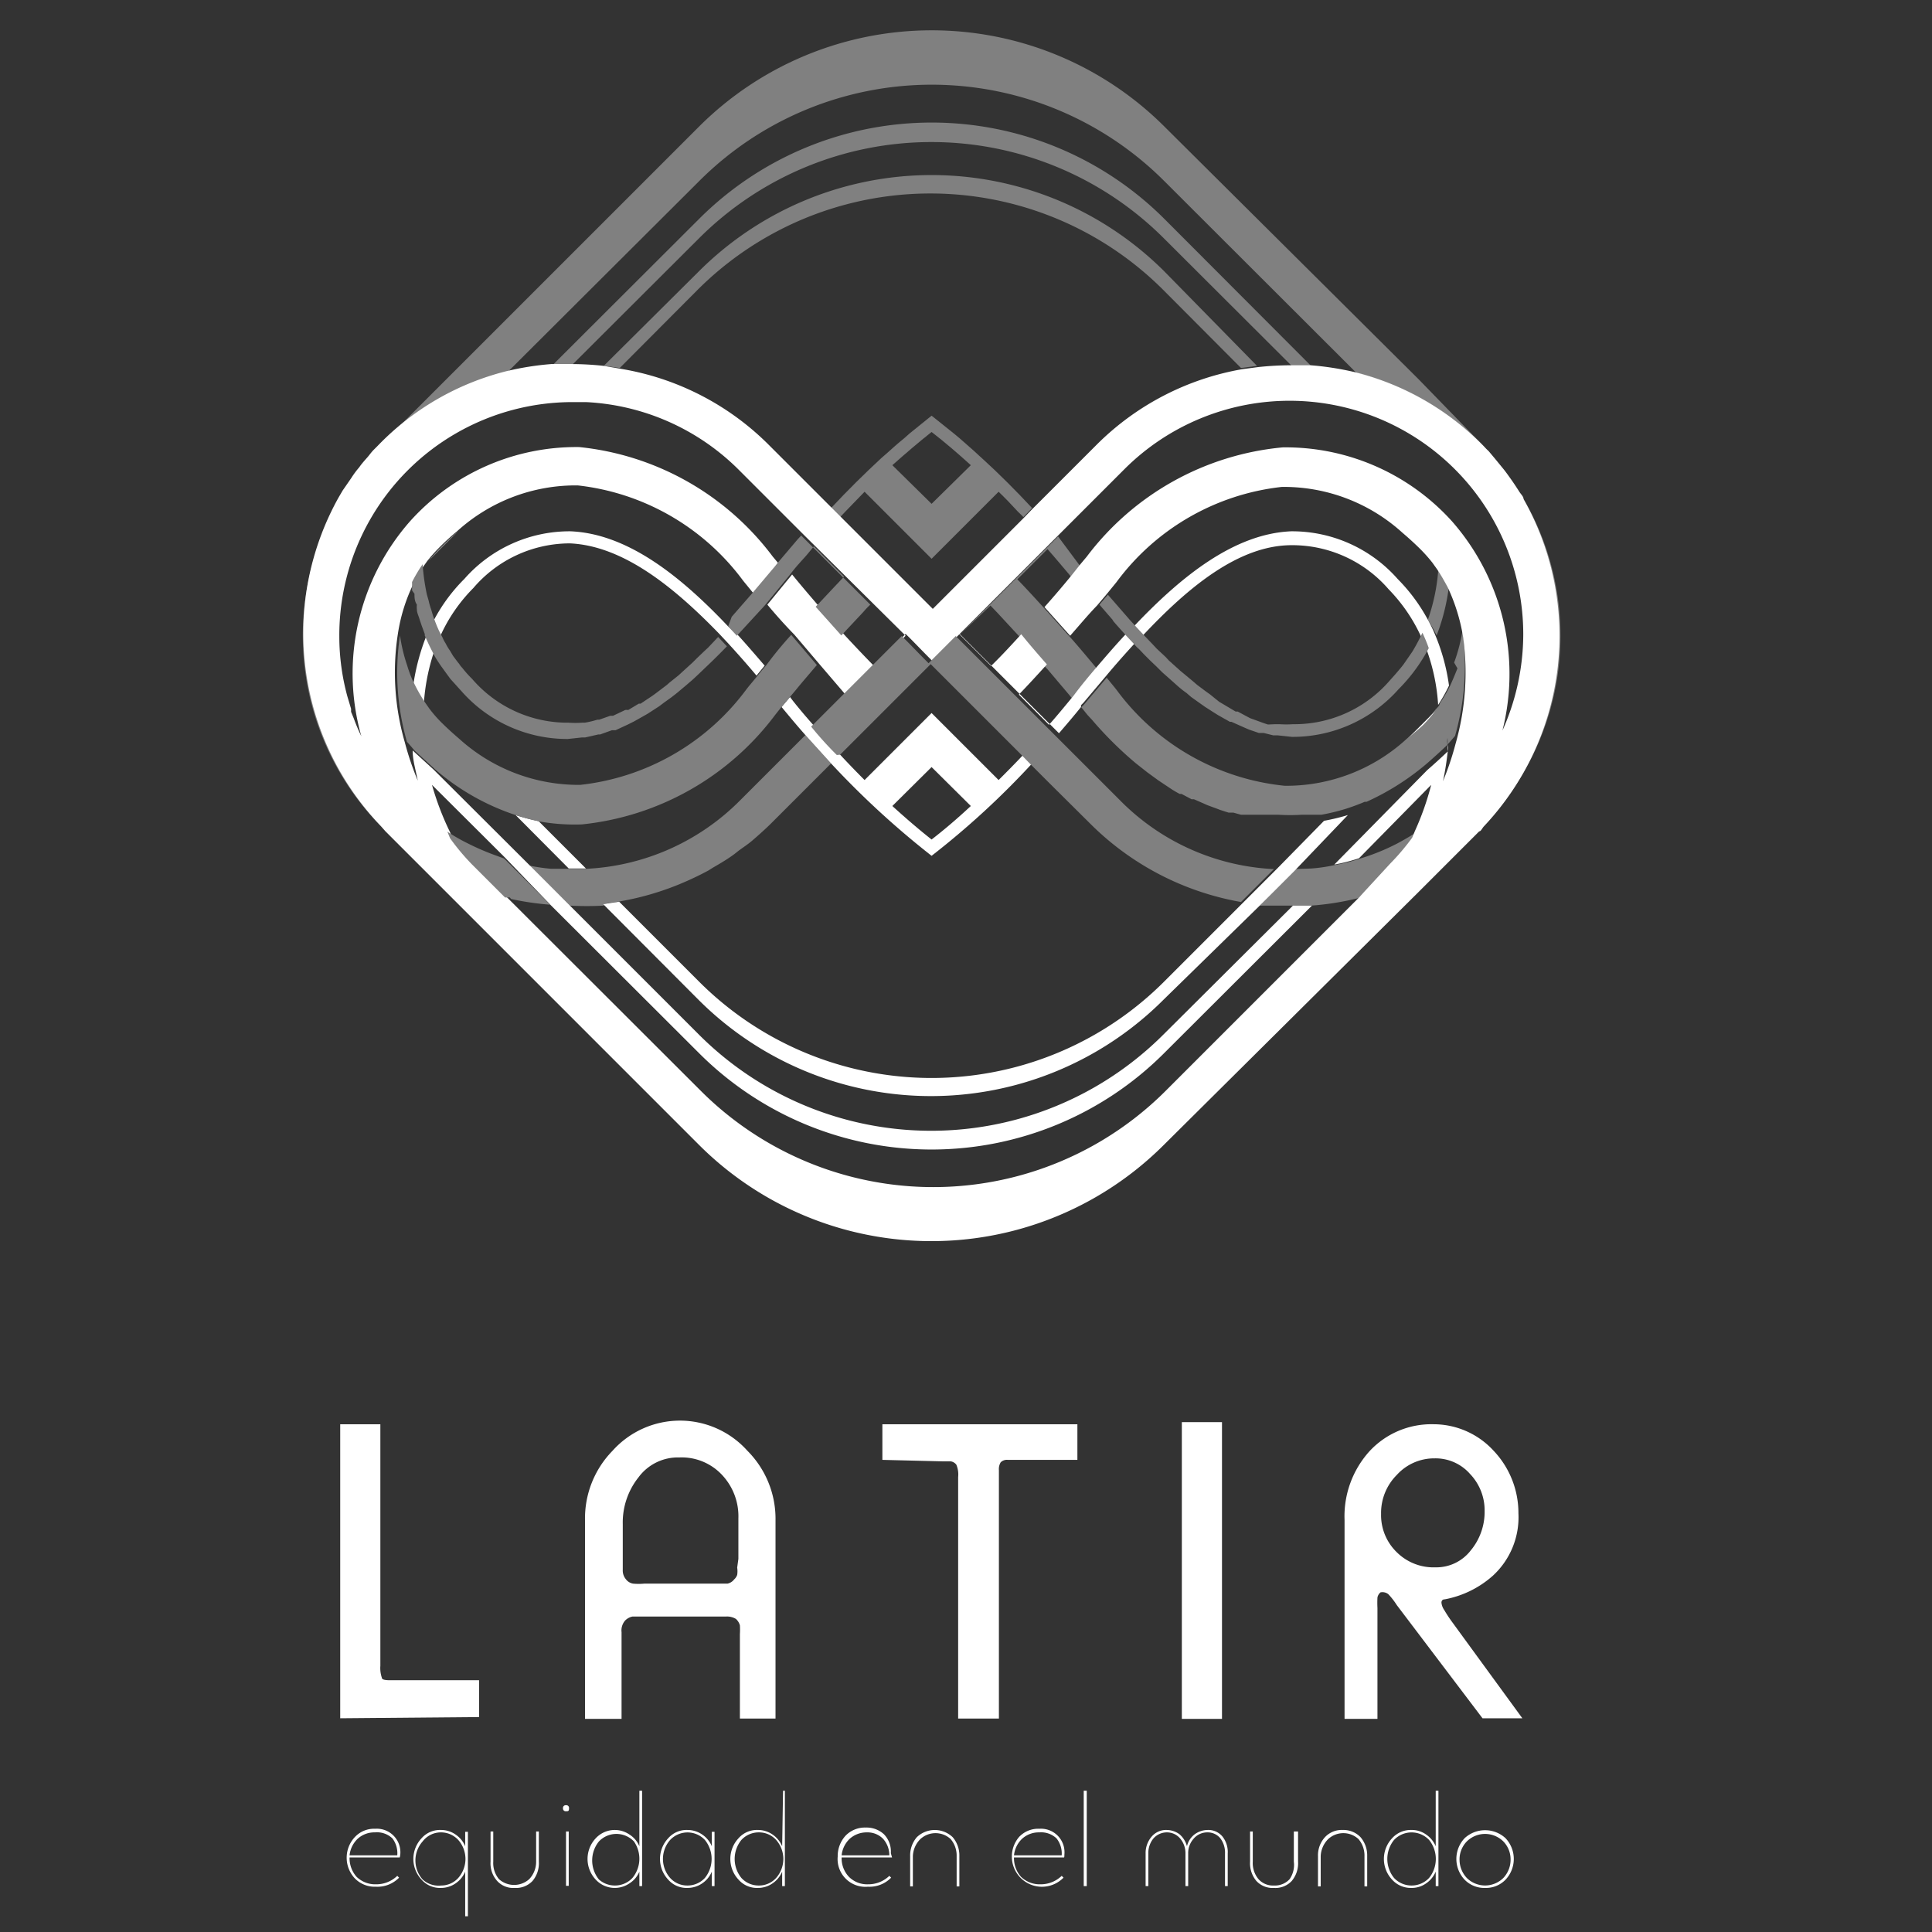 <svg id="Capa_1" data-name="Capa 1" xmlns="http://www.w3.org/2000/svg" viewBox="0 0 64 64"><rect x="0" y="0" width="64" height="64" fill="#333333" stroke="none"/><defs><style>.cls-1{fill:#fff;}.cls-2{fill:none;}.cls-3{fill:gray;}</style></defs><title>64x64 px blanco</title><path class="cls-1" d="M11.27,56.92V47.18H12.6v8a1,1,0,0,0,.05.4c0,.06.11.08.27.08h2.95v1.22Z"/><path class="cls-1" d="M20.59,54.28v2.66H19.38V50.38a3.2,3.2,0,0,1,.91-2.32,3,3,0,0,1,2.23-1,3,3,0,0,1,2.24,1,3.19,3.19,0,0,1,.93,2.3v6.57H24.51v-2.8a2.33,2.33,0,0,0,0-.29.46.46,0,0,0-.13-.21.57.57,0,0,0-.33-.08H21.21l-.26,0a.48.48,0,0,0-.24.13.5.5,0,0,0-.12.39Zm3.87-2.64V50.3a2,2,0,0,0-.54-1.44,1.83,1.83,0,0,0-1.42-.58,1.62,1.62,0,0,0-1.35.66,2.4,2.4,0,0,0-.52,1.55V52a.45.45,0,0,0,.1.31.38.38,0,0,0,.24.15,2,2,0,0,0,.37,0H24.1a.38.38,0,0,0,.22-.14.36.36,0,0,0,.1-.15.75.75,0,0,0,0-.24Z"/><path class="cls-1" d="M29.23,48.36V47.18h6.46v1.18H33.38a.29.29,0,0,0-.23.08.43.43,0,0,0-.06.26v8.23H31.74v-8a.83.83,0,0,0-.06-.41.29.29,0,0,0-.18-.11l-.24,0Z"/><path class="cls-1" d="M39.15,56.94V47.11h1.33v9.83Z"/><path class="cls-1" d="M45.63,53.53v3.41H44.54V50.35a3.21,3.21,0,0,1,.83-2.28,2.79,2.79,0,0,1,2.11-.89,2.7,2.7,0,0,1,2,.88,3,3,0,0,1,.82,2.07,2.63,2.63,0,0,1-.85,2.07,3.31,3.31,0,0,1-1.59.78c-.08,0-.11.05-.11.11a.51.51,0,0,0,.09.24,4.62,4.62,0,0,0,.27.41l2.32,3.18-1.32,0-2.84-3.75a2.33,2.33,0,0,0-.28-.36.31.31,0,0,0-.26-.06s-.08.06-.1.17a3.49,3.49,0,0,0,0,.35Zm1.9-5.22a1.67,1.67,0,0,0-1.26.55,1.78,1.78,0,0,0-.52,1.29,1.71,1.71,0,0,0,.51,1.26,1.73,1.73,0,0,0,1.29.51,1.44,1.44,0,0,0,1.17-.56,2,2,0,0,0,.46-1.31,1.74,1.74,0,0,0-.48-1.22A1.52,1.52,0,0,0,47.53,48.31Z"/><path class="cls-1" d="M13.24,61.53H11.58v0a.93.93,0,0,0,.23.64.89.89,0,0,0,.65.25,1,1,0,0,0,.7-.28l.06.06a1,1,0,0,1-.77.3.92.92,0,0,1-.69-.27,1,1,0,0,1,0-1.38.87.87,0,0,1,.67-.27.78.78,0,0,1,.83.85S13.25,61.52,13.24,61.53Zm-.82-.83a.82.82,0,0,0-.57.21.88.88,0,0,0-.27.55h1.58A.81.81,0,0,0,13,60.9.74.74,0,0,0,12.42,60.7Z"/><path class="cls-1" d="M15.41,60.68h.09v2.8h-.09V62a.88.88,0,0,1-.32.39.84.84,0,0,1-.49.15.81.81,0,0,1-.64-.28,1,1,0,0,1,0-1.36.81.81,0,0,1,.64-.28.84.84,0,0,1,.49.15.88.88,0,0,1,.32.39Zm-.8,1.78a.76.76,0,0,0,.57-.25.95.95,0,0,0,0-1.26.78.78,0,0,0-.58-.25A.76.76,0,0,0,14,61a.95.95,0,0,0,0,1.26A.78.78,0,0,0,14.61,62.46Z"/><path class="cls-1" d="M17.76,61.67v-1h.09v1a.91.91,0,0,1-.21.64.75.75,0,0,1-.59.23.72.72,0,0,1-.58-.23.87.87,0,0,1-.22-.64v-1h.09v1a.83.83,0,0,0,.19.58.75.75,0,0,0,1,0A.83.83,0,0,0,17.76,61.67Z"/><path class="cls-1" d="M18.75,60a.09.09,0,0,1-.1-.1.09.09,0,0,1,.1-.1.09.09,0,0,1,.1.1C18.85,60,18.82,60,18.75,60Zm0,2.47v-1.8h.09v1.8Z"/><path class="cls-1" d="M21.18,59.32h.09v3.16h-.09V62a.84.84,0,0,1-.33.39.86.86,0,0,1-1.12-.13,1,1,0,0,1,0-1.36.86.86,0,0,1,1.12-.13.84.84,0,0,1,.33.39Zm-.81,3.14a.79.79,0,0,0,.58-.25A1,1,0,0,0,21,61a.8.8,0,0,0-1.16,0,1,1,0,0,0,0,1.26A.79.79,0,0,0,20.37,62.46Z"/><path class="cls-1" d="M23.58,60.68h.09v1.8h-.09V62a.88.88,0,0,1-.32.39.86.86,0,0,1-.49.15.81.81,0,0,1-.64-.28,1,1,0,0,1,0-1.36.81.81,0,0,1,.64-.28.86.86,0,0,1,.49.15.88.88,0,0,1,.32.39Zm-.81,1.78a.78.78,0,0,0,.58-.25,1,1,0,0,0,0-1.26.79.79,0,0,0-1.15,0,.95.95,0,0,0,0,1.26A.76.76,0,0,0,22.77,62.46Z"/><path class="cls-1" d="M25.94,59.32H26v3.16h-.09V62a.88.88,0,0,1-.32.39.84.84,0,0,1-.49.15.81.81,0,0,1-.64-.28,1,1,0,0,1,0-1.36.81.81,0,0,1,.64-.28.84.84,0,0,1,.49.15.88.88,0,0,1,.32.39Zm-.81,3.14a.76.76,0,0,0,.58-.25.95.95,0,0,0,0-1.26.76.76,0,0,0-.57-.25.78.78,0,0,0-.58.25,1,1,0,0,0,0,1.26A.77.77,0,0,0,25.13,62.46Z"/><path class="cls-1" d="M29.55,61.53H27.88v0a.89.89,0,0,0,.24.64.85.85,0,0,0,.64.25,1,1,0,0,0,.7-.28l.06.06a1,1,0,0,1-.77.3.92.92,0,0,1-1-1,1,1,0,0,1,.26-.69.89.89,0,0,1,.67-.27.85.85,0,0,1,.6.22.82.82,0,0,1,.23.63Zm-.83-.83a.84.84,0,0,0-.57.21.88.88,0,0,0-.27.55h1.58a.81.81,0,0,0-.21-.55A.72.72,0,0,0,28.72,60.7Z"/><path class="cls-1" d="M30.24,61.49v1h-.09v-1a.93.93,0,0,1,.22-.63.86.86,0,0,1,1.19,0,.93.93,0,0,1,.22.63v1h-.09v-1a.84.84,0,0,0-.2-.57.74.74,0,0,0-1,0A.84.84,0,0,0,30.24,61.49Z"/><path class="cls-1" d="M35.25,61.53H33.59v0a.93.93,0,0,0,.23.64.89.89,0,0,0,.65.25,1,1,0,0,0,.7-.28l.06.06a1,1,0,0,1-.77.3,1,1,0,0,1-.7-1.65.87.87,0,0,1,.67-.27.78.78,0,0,1,.83.85S35.26,61.52,35.25,61.53Zm-.82-.83a.82.82,0,0,0-.57.21.88.88,0,0,0-.27.55h1.58A.81.81,0,0,0,35,60.9.74.74,0,0,0,34.43,60.7Z"/><path class="cls-1" d="M35.9,62.48V59.32H36v3.16Z"/><path class="cls-1" d="M40,60.62a.61.61,0,0,1,.49.21.83.83,0,0,1,.18.57v1.08h-.09V61.4a.78.78,0,0,0-.16-.51A.54.54,0,0,0,40,60.7a.59.59,0,0,0-.46.21.71.71,0,0,0-.18.49v1.08h-.09V61.4a.75.75,0,0,0-.17-.49.57.57,0,0,0-.45-.21.59.59,0,0,0-.44.2.76.76,0,0,0-.17.5v1.08h-.09V61.4a.83.83,0,0,1,.2-.56.63.63,0,0,1,.5-.22.73.73,0,0,1,.42.14.79.79,0,0,1,.25.4.69.69,0,0,1,.26-.4A.74.74,0,0,1,40,60.62Z"/><path class="cls-1" d="M42.86,61.67v-1H43v1a.91.91,0,0,1-.21.64.74.74,0,0,1-.59.23.73.73,0,0,1-.58-.23.91.91,0,0,1-.21-.64v-1h.09v1a.83.83,0,0,0,.19.58.64.64,0,0,0,.51.21.66.66,0,0,0,.52-.21A.83.83,0,0,0,42.86,61.67Z"/><path class="cls-1" d="M43.75,61.49v1h-.09v-1a.89.89,0,0,1,.23-.63.76.76,0,0,1,.59-.24.78.78,0,0,1,.59.24.93.93,0,0,1,.22.63v1H45.2v-1a.84.84,0,0,0-.2-.57.74.74,0,0,0-1,0A.84.84,0,0,0,43.75,61.49Z"/><path class="cls-1" d="M47.56,59.32h.09v3.16h-.09V62a.88.88,0,0,1-.32.39.81.81,0,0,1-.49.15.83.83,0,0,1-.64-.28,1,1,0,0,1,0-1.36.83.83,0,0,1,.64-.28.81.81,0,0,1,.49.15.88.88,0,0,1,.32.39Zm-.8,3.14a.79.79,0,0,0,.58-.25,1,1,0,0,0,0-1.26.8.8,0,0,0-1.16,0,1,1,0,0,0,0,1.26A.79.79,0,0,0,46.76,62.46Z"/><path class="cls-1" d="M49.2,62.54a.91.91,0,0,1-.68-.27,1,1,0,0,1,0-1.38,1,1,0,0,1,1.35,0,1,1,0,0,1,0,1.38A.9.9,0,0,1,49.2,62.54Zm-.61-.33a.86.86,0,0,0,1.21,0,.88.88,0,0,0,.24-.63A.85.85,0,0,0,49.8,61a.86.86,0,0,0-1.21,0,.85.85,0,0,0-.24.63A.88.88,0,0,0,48.59,62.21Z"/><path class="cls-2" d="M32.16,26.7l-1.3-1.29-1.3,1.29c.44.4.87.77,1.3,1.11C31.3,27.47,31.73,27.1,32.16,26.7Z"/><path class="cls-2" d="M27,22.08c-.21.25-.43.5-.64.76l-.21.25.1.12c.23.29.47.57.71.84l1-1-.94-1-.06.07Z"/><path class="cls-2" d="M27.83,25q.41.44.81.84l2.22-2.22h0l2.22,2.22c.27-.27.55-.55.82-.84l-3-3Z"/><path class="cls-2" d="M23.58,21.91l0,0-.45.43-.14.13-.22.19-.31.26-.18.14-.25.18-.16.12-.37.24-.14.08L21,23.9l-.11.06-.41.19-.12,0-.39.14-.06,0-.44.1-.11,0-.46.05a4.67,4.67,0,0,1-3.52-1.58L15,22.53l-.11-.15-.21-.29-.12-.18a2.69,2.69,0,0,1-.16-.29l0,0A6.89,6.89,0,0,0,14,23.31l.14.2,1,1h0a5.89,5.89,0,0,0,4,1.52,7.92,7.92,0,0,0,5.48-3.17h0c.11-.15.23-.28.34-.42-.3-.36-.62-.72-.94-1.07Q23.85,21.65,23.58,21.91Z"/><path class="cls-2" d="M38.58,32.5l2.63-2.63a9.35,9.35,0,0,1-5-2.6L34.86,26l-.67-.67a27.24,27.24,0,0,1-3.33,3.06h0a28.78,28.78,0,0,1-3.33-3.06l-.35.35h0l-1.63,1.63q-.32.32-.66.6c-.12.1-.25.19-.38.28s-.21.17-.32.24-.38.24-.57.35l-.16.1c-.24.13-.49.25-.74.36h0a9.37,9.37,0,0,1-2.19.66l2.63,2.63A10.89,10.89,0,0,0,38.58,32.5Z"/><path class="cls-2" d="M37.23,26.53a7.67,7.67,0,0,0,5.07,2.25l1.56-1.57-.3,0c-.12,0-.24,0-.36,0a6.26,6.26,0,0,1-.75,0l-.42,0-.15,0-.26,0-.22,0-.2,0L41,27.06l-.16,0-.28-.09-.13-.05-.3-.11L40,26.72l-.32-.14a.2.2,0,0,0-.08,0l-.34-.18-.06,0a3.24,3.24,0,0,1-.35-.21l0,0-.36-.24h0L38,25.58h0l-.38-.3h0a12.3,12.3,0,0,1-1.45-1.44h0L36,23.68l-.21-.26,0,.06c-.24.3-.49.59-.73.87l.42.42Z"/><path class="cls-2" d="M26.56,17.9h0l.12-.13L24.5,15.59a7.69,7.69,0,0,0-5.07-2.25l0,0-.05,0-.34,0a7.73,7.73,0,0,0-7.73,7.74,7.57,7.57,0,0,0,.27,2l.12.4,0,.1.09.22a6.14,6.14,0,0,0,.25.59,7.63,7.63,0,0,1,1.62-7.13,7.4,7.4,0,0,1,5.6-2.45,9.17,9.17,0,0,1,6.41,3.63l.21.25.05-.06Z"/><path class="cls-2" d="M28.7,20.24h0L28,21h0l0,0q.5.54,1,1.05l1-1.05-1-1A2.39,2.39,0,0,0,28.7,20.24Z"/><path class="cls-2" d="M18.88,18a4.21,4.21,0,0,0-3.2,1.46,5.38,5.38,0,0,0-1.09,1.58l.11.21a1.14,1.14,0,0,0,.1.19,2.07,2.07,0,0,0,.15.25l.1.17c.07.09.13.18.2.26a.64.64,0,0,0,.1.13,3.8,3.8,0,0,0,.33.37,4.17,4.17,0,0,0,3.2,1.45,3.27,3.27,0,0,0,.44,0l.09,0a3.2,3.2,0,0,0,.42-.1l.06,0,.37-.13.09,0,.4-.19a.31.31,0,0,1,.1,0l.35-.21.06,0,.39-.26.11-.08.37-.28.09-.08.3-.24.13-.12.33-.3.14-.14.24-.23.14-.13.33-.35C22.32,19.46,20.64,18.1,18.88,18Z"/><path class="cls-2" d="M25.33,22.11l.08-.09c.27-.33.54-.65.82-1q-.45-.51-.9-1l-.92,1C24.72,21.4,25,21.76,25.33,22.11Z"/><path class="cls-2" d="M14.24,20.05a2.29,2.29,0,0,0,.08.28l.06.2a5.63,5.63,0,0,1,1-1.35A4.64,4.64,0,0,1,18.9,17.6c1.9.08,3.66,1.5,5.22,3.15l.26-.29.68-.78-.36-.44a7.9,7.9,0,0,0-5.48-3.16,5.84,5.84,0,0,0-4,1.52l-1,1L14,18.8a7,7,0,0,0,.14,1Z"/><path class="cls-2" d="M27,18.07l-.24.29h0c-.16.18-.32.35-.47.54l-.1.13c.3.37.61.73.91,1.08l.94-1Z"/><path class="cls-2" d="M29.56,15.41l1.3,1.28,1.3-1.28c-.43-.39-.86-.76-1.3-1.1C30.43,14.65,30,15,29.56,15.41Z"/><path class="cls-2" d="M23.14,9.61l-2.57,2.58a9,9,0,0,1,4.82,2.5l2.14,2.14c.56-.6,1.12-1.15,1.67-1.66l.15-.13c.2-.18.4-.36.6-.52l.18-.16.73-.59h0l.75.6.18.15c.21.19.43.37.64.57l.11.1c.55.5,1.1,1,1.65,1.64l2.14-2.14a9,9,0,0,1,4.82-2.5L38.58,9.61A10.91,10.91,0,0,0,23.14,9.61Z"/><path class="cls-2" d="M23.16,7.85l-4.22,4.21a10,10,0,0,1,1.1.06L23.14,9A10.91,10.91,0,0,1,38.58,9l3.1,3.11a10.28,10.28,0,0,1,1.1-.06L38.55,7.84A10.89,10.89,0,0,0,23.16,7.85Z"/><path class="cls-2" d="M33.72,17c-.21-.23-.42-.45-.64-.66l-2.22,2.22h0l-2.22-2.22-.62.64-.19.2,3,3,3-3c-.06-.07-.12-.12-.18-.18Z"/><path class="cls-2" d="M42.84,18c-1.76.08-3.44,1.44-4.94,3l0,0,.25.26.14.15.3.28.09.1.4.36.11.09.3.25.14.12.28.21.14.1.31.21.12.07.42.25.07,0,.36.17.14.05.3.11L42,24l.31.07.14,0a3.27,3.27,0,0,0,.44,0,4.17,4.17,0,0,0,3.21-1.45h0q.21-.23.39-.45l.07-.09.29-.42c.12-.2.23-.41.33-.62a5.54,5.54,0,0,0-1.08-1.58A4.22,4.22,0,0,0,42.84,18Z"/><path class="cls-2" d="M23.16,6,16.8,12.34a9.56,9.56,0,0,1,1.5-.24l4.86-4.85a10.9,10.9,0,0,1,15.4,0l4.86,4.86a9.69,9.69,0,0,1,1.51.24L38.57,6A10.89,10.89,0,0,0,23.16,6Z"/><path class="cls-2" d="M25.89,23.42l-.19.24,0,0a9.17,9.17,0,0,1-6.41,3.63,6.7,6.7,0,0,1-1.41-.1l1.57,1.57a7.69,7.69,0,0,0,5.07-2.25l2.18-2.18c-.25-.28-.49-.57-.74-.87Z"/><path class="cls-2" d="M36.94,22.77l.07.09h0A7.9,7.9,0,0,0,42.51,26a5.89,5.89,0,0,0,4-1.52h0l1-1h0c.05-.06.09-.13.14-.2a6.48,6.48,0,0,0-.35-1.74,5.63,5.63,0,0,1-1,1.36h0a4.69,4.69,0,0,1-3.53,1.58l-.47-.05-.15,0-.32-.08-.16,0-.32-.11-.14-.06-.45-.2-.05,0-.39-.22-.16-.1-.28-.18-.17-.12-.28-.2L39.33,23a3.47,3.47,0,0,1-.37-.3l-.18-.16-.26-.23-.19-.19-.2-.19-.21-.21-.17-.18a.93.93,0,0,1-.14-.14c-.32.35-.64.71-.94,1.07l.27.33Z"/><path class="cls-2" d="M38.56,34.87a10.89,10.89,0,0,1-15.4,0L18.26,30a9.47,9.47,0,0,1-1.3-.19h0l-.16,0,6.39,6.38a10.89,10.89,0,0,0,15.41,0L45,29.75a9.24,9.24,0,0,1-1.49.23Z"/><path class="cls-2" d="M15.55,28a8,8,0,0,0,.91.39h0l.27.1L14.31,26a9.31,9.31,0,0,0,.55,1.53,6,6,0,0,0,.7.4Z"/><path class="cls-2" d="M13.55,24.72l-.14-.16a9.49,9.49,0,0,0,.43,1.27c-.07-.32-.13-.65-.17-1h0Z"/><path class="cls-2" d="M48.05,24.86c0,.32-.09.65-.16,1a9.66,9.66,0,0,0,.42-1.25c-.08.09-.16.19-.25.28Z"/><path class="cls-2" d="M34.92,22.33l-.22-.26L34.64,22c-.31.34-.62.68-.93,1l1,1c.24-.27.47-.55.71-.84l.1-.12-.2-.24Z"/><path class="cls-2" d="M48,22.71q.14-.29.24-.57h0a5.71,5.71,0,0,0,.28-1.08A6.21,6.21,0,0,0,48,19.39a6.68,6.68,0,0,1-.45,1.66A6.68,6.68,0,0,1,48,22.71Z"/><path class="cls-2" d="M46.2,28c.23-.12.45-.25.67-.39A9.27,9.27,0,0,0,47.41,26L45,28.43A7.22,7.22,0,0,0,46.21,28Z"/><path class="cls-2" d="M45.3,26.78c-.21.09-.43.17-.65.24h0l-1.76,1.77c.17,0,.34,0,.51,0a5.32,5.32,0,0,0,.8-.12l3.17-3.15a8.44,8.44,0,0,1-2,1.27Z"/><path class="cls-2" d="M32.81,20l-1.05,1,1.05,1.05c.33-.34.65-.69,1-1.05L33,20.25Z"/><path class="cls-2" d="M42.7,13.32a7.7,7.7,0,0,0-5.47,2.27l-2.18,2.18.73.86,0,.06.21-.25a9.19,9.19,0,0,1,6.41-3.63,7.42,7.42,0,0,1,5.61,2.45,7.66,7.66,0,0,1,1.62,7.12.25.25,0,0,1,0-.07,7.83,7.83,0,0,0,.72-3.25,7.75,7.75,0,0,0-7.74-7.74Z"/><path class="cls-2" d="M37.32,21.06c-.15-.17-.31-.34-.45-.51h0L36.39,20c-.3.36-.59.71-.89,1,.3.34.59.69.89,1.05C36.69,21.76,37,21.4,37.32,21.06Z"/><path class="cls-2" d="M37.54,20.67l.07.08c1.56-1.65,3.32-3.07,5.21-3.15a4.66,4.66,0,0,1,3.53,1.58,5.86,5.86,0,0,1,1,1.35,6.4,6.4,0,0,0,.35-1.73l-.15-.21-1-1a5.84,5.84,0,0,0-4-1.52A7.88,7.88,0,0,0,37,19.24l-.36.44.74.85Z"/><path class="cls-2" d="M18.26,28.76l.58,0L17.08,27a7.84,7.84,0,0,1-2.72-1.53l3.17,3.16a6,6,0,0,0,.74.11Z"/><path class="cls-2" d="M34.75,18.07l-1,1c.31.32.62.66.93,1,.31-.35.62-.71.92-1.08l-.1-.13C35.22,18.62,35,18.34,34.75,18.07Z"/><path class="cls-2" d="M42,30h0l-.31,0L38.58,33.1a10.89,10.89,0,0,1-15.44,0L20,30a10.49,10.49,0,0,1-1.12.05l4.28,4.27a10.88,10.88,0,0,0,15.39,0L42.84,30c-.27,0-.53,0-.8,0Z"/><path class="cls-2" d="M13.6,22.54l.06.12,0,0a7.18,7.18,0,0,1,.44-1.65.17.17,0,0,0,0-.05L14,20.7l-.06-.18c0-.11-.07-.22-.09-.33a.75.75,0,0,1,0-.16c0-.12-.06-.24-.08-.36h0c0-.09,0-.18,0-.28A5.76,5.76,0,0,0,13.18,21a5.51,5.51,0,0,0,.24,1A4.09,4.09,0,0,0,13.6,22.54Z"/><path class="cls-3" d="M23.16,7.25,18.3,12.1c.21,0,.43,0,.64,0l4.22-4.21a10.89,10.89,0,0,1,15.39,0l4.23,4.22c.22,0,.43,0,.64,0L38.56,7.24A10.9,10.9,0,0,0,23.16,7.25Z"/><path class="cls-3" d="M23.14,9,20,12.12l.53.07,2.57-2.58a10.91,10.91,0,0,1,15.44,0l2.57,2.58.53-.07L38.58,9A10.91,10.91,0,0,0,23.14,9Z"/><path class="cls-3" d="M19.43,13.34h-.07l.05,0Z"/><path class="cls-3" d="M42.89,28.79,41.73,30,42,30h0c.27,0,.53,0,.8,0h0l.63,0h0A9.24,9.24,0,0,0,45,29.75l1.1-1.1a7.69,7.69,0,0,0,.73-.86l.09-.22c-.22.14-.44.27-.67.39h0a7.22,7.22,0,0,1-1.19.48,5.8,5.8,0,0,1-.82.21,5.32,5.32,0,0,1-.8.12C43.23,28.78,43.06,28.78,42.89,28.79Z"/><path class="cls-3" d="M11.25,16.53a9,9,0,0,0,1.41,10.88A9.23,9.23,0,0,1,11.25,16.53Z"/><path class="cls-3" d="M32.54,15.19l-.11-.1c-.21-.2-.43-.38-.64-.57l-.18-.15-.75-.6h0l-.73.59-.18.16c-.2.16-.4.34-.6.52l-.15.13c-.55.51-1.11,1.06-1.67,1.66l.3.3.19-.2.62-.64,2.22,2.22h0l2.22-2.22c.22.21.43.43.64.66h0c.06.06.12.11.18.18l.29-.3C33.64,16.24,33.09,15.69,32.54,15.19Zm-1.68,1.5-1.3-1.28c.44-.39.87-.76,1.3-1.1.44.34.87.71,1.3,1.1Z"/><path class="cls-3" d="M14.57,18.16a5.08,5.08,0,0,0-.38.43l1-1A7.92,7.92,0,0,0,14.57,18.16Z"/><path class="cls-3" d="M23.16,6A10.89,10.89,0,0,1,38.57,6l6.36,6.35a9,9,0,0,1,4.25,2.47l-.11-.12L47,12.57h0L38.57,4.19a10.91,10.91,0,0,0-15.41,0l-8.38,8.38h0l-2.12,2.12-.11.12a8.92,8.92,0,0,1,4.25-2.47Z"/><path class="cls-3" d="M35.05,17.77l-3.29,3.29h0l1.05-1,.23.24.75.81c.29.31.57.63.85,1l.06.06.22.26.44.52.2.24,0,0c.26-.31.53-.64.81-1-.3-.36-.59-.71-.89-1.05h0l-.85-.95h0c-.31-.34-.62-.68-.93-1l1-1c.24.27.47.55.71.83l.1.13.27-.34,0-.06Z"/><path class="cls-3" d="M47.16,18.16c-.2-.2-.41-.39-.61-.56l1,1A5.08,5.08,0,0,0,47.16,18.16Z"/><path class="cls-3" d="M48.28,22.14q-.11.28-.24.57a5.2,5.2,0,0,1-.35.6c0,.07-.09.14-.14.2h0a5.2,5.2,0,0,1-.38.44c-.2.2-.41.38-.61.56h0a5.89,5.89,0,0,1-4,1.52A7.9,7.9,0,0,1,37,22.87h0l-.07-.09h0l-.27-.33-.76.9-.08.08.21.26.14.15h0a12.3,12.3,0,0,0,1.45,1.44h0l.38.3h0l.37.27h0l.36.24,0,0a3.24,3.24,0,0,0,.35.21l.06,0,.34.18a.2.2,0,0,1,.08,0l.32.14.11.05.3.11.13.05.28.09.16,0,.25.07.2,0,.22,0,.26,0,.15,0,.42,0a6.26,6.26,0,0,0,.75,0c.12,0,.24,0,.36,0l.3,0a7,7,0,0,0,.79-.19h0c.22-.07.44-.15.65-.24l.06,0a8.44,8.44,0,0,0,2-1.27h0c.23-.2.45-.4.68-.62a.57.57,0,0,1,0-.22,1.49,1.49,0,0,1,0,.21h0c.09-.09.17-.19.25-.28a8.59,8.59,0,0,0,.25-3.51,5.71,5.71,0,0,1-.28,1.08Z"/><path class="cls-3" d="M47.59,21.05A6.68,6.68,0,0,0,48,19.39c-.11-.2-.22-.4-.35-.59a6.4,6.4,0,0,1-.35,1.73A5,5,0,0,1,47.59,21.05Z"/><path class="cls-3" d="M50.47,16.53a9.21,9.21,0,0,1-1.4,10.88A9,9,0,0,0,50.47,16.53Z"/><path class="cls-3" d="M49.68,24.39a.2.2,0,0,1,0-.08.25.25,0,0,0,0,.07Z"/><path class="cls-3" d="M20,29.94l.53-.08h0a9.37,9.37,0,0,0,2.19-.66h0c.25-.11.5-.23.74-.36l.16-.1c.19-.11.38-.22.57-.35s.21-.16.32-.24.26-.18.38-.28.45-.39.66-.6l1.63-1.63h0l.35-.35c-.28-.31-.57-.62-.85-.94L24.5,26.53a7.69,7.69,0,0,1-5.07,2.25h0l-.41,0h-.18l-.58,0h0a6,6,0,0,1-.74-.11L18.88,30A10.49,10.49,0,0,0,20,30Z"/><path class="cls-1" d="M14.57,24c.2.2.4.38.61.56l-1-1A4.19,4.19,0,0,0,14.57,24Z"/><path class="cls-1" d="M17.08,27l1.76,1.77H19l.41,0h0l-1.57-1.57A7.38,7.38,0,0,1,17.08,27Z"/><path class="cls-1" d="M26.17,23.09h0l-.28.33h0l.05.06c.25.3.49.59.74.87s.57.63.85.94a28.78,28.78,0,0,0,3.33,3.06h0a27.24,27.24,0,0,0,3.33-3.06L33.9,25c-.27.29-.55.57-.82.84l-2.22-2.22h0l-2.22,2.22q-.41-.41-.81-.84h0a11.5,11.5,0,0,1-.85-.94c-.24-.27-.48-.55-.71-.84Zm4.69,2.32,1.3,1.29c-.43.4-.86.77-1.3,1.11-.43-.34-.86-.71-1.3-1.11Z"/><path class="cls-1" d="M41.21,29.87,38.58,32.5a10.89,10.89,0,0,1-15.44,0l-2.63-2.63h0l-.53.08h0l3.14,3.15a10.89,10.89,0,0,0,15.44,0L41.73,30l1.16-1.16L44.65,27a7,7,0,0,1-.79.19L42.3,28.78Z"/><path class="cls-1" d="M47.16,24a5.2,5.2,0,0,0,.38-.44h0l-1,1C46.75,24.34,47,24.16,47.16,24Z"/><polygon class="cls-1" points="46.55 24.52 46.55 24.52 46.55 24.52 46.55 24.52 46.55 24.52"/><path class="cls-1" d="M14.38,21.58c-.09-.17-.17-.35-.25-.53a7.18,7.18,0,0,0-.44,1.65,5.32,5.32,0,0,0,.35.61,6.89,6.89,0,0,1,.34-1.73Z"/><path class="cls-1" d="M48,22.71a6.68,6.68,0,0,0-.45-1.66,5,5,0,0,0-.25-.52,5.86,5.86,0,0,0-1-1.35,4.66,4.66,0,0,0-3.53-1.58c-1.89.08-3.65,1.5-5.21,3.15h0l.29.31c1.5-1.6,3.18-3,4.94-3a4.22,4.22,0,0,1,3.21,1.46,5.54,5.54,0,0,1,1.08,1.58,5.49,5.49,0,0,1,.21.51,6.48,6.48,0,0,1,.35,1.74A5.2,5.2,0,0,0,48,22.71Z"/><path class="cls-1" d="M24.12,20.75c-1.56-1.65-3.32-3.07-5.22-3.15a4.64,4.64,0,0,0-3.52,1.58,5.63,5.63,0,0,0-1,1.35,4.87,4.87,0,0,0,.21.53h0a5.38,5.38,0,0,1,1.09-1.58A4.21,4.21,0,0,1,18.88,18c1.76.08,3.44,1.44,4.95,3l.29.31c.32.35.64.71.94,1.07l.27-.33c-.3-.35-.61-.71-.92-1.05Z"/><path class="cls-1" d="M50.47,16.53c0-.08-.09-.16-.14-.24s-.18-.28-.28-.42-.17-.24-.26-.35-.18-.22-.27-.33l-.21-.25a1.59,1.59,0,0,1-.13-.13,9,9,0,0,0-4.25-2.47,9.69,9.69,0,0,0-1.51-.24c-.21,0-.42,0-.64,0a10.28,10.28,0,0,0-1.1.06l-.53.07a9,9,0,0,0-4.82,2.5l-2.14,2.14-.29.3-3,3-3-3-.3-.3-2.14-2.14a9,9,0,0,0-4.82-2.5L20,12.12a10,10,0,0,0-1.1-.06c-.21,0-.43,0-.64,0a9.56,9.56,0,0,0-1.5.24,8.92,8.92,0,0,0-4.25,2.47l-.13.13c-.08.08-.14.17-.21.25s-.19.21-.27.33a2.88,2.88,0,0,0-.26.35l-.29.42-.14.24a9.23,9.23,0,0,0,1.41,10.88l.15.17,2,2h0l8.38,8.38a10.89,10.89,0,0,0,15.41,0L47,29.54h0l2-2c.06,0,.1-.11.16-.17A9.21,9.21,0,0,0,50.47,16.53Zm-.75,7.78a.2.2,0,0,0,0,.08h0a7.66,7.66,0,0,0-1.62-7.12,7.42,7.42,0,0,0-5.61-2.45A9.19,9.19,0,0,0,36,18.44l-.21.25-.27.34c-.3.37-.61.73-.92,1.08h0l.85.95h0c.3-.34.59-.69.89-1l.28-.33.36-.44a7.88,7.88,0,0,1,5.48-3.16,5.84,5.84,0,0,1,4,1.52c.2.17.41.36.61.56a5.08,5.08,0,0,1,.38.43l.15.21c.13.19.24.39.35.59a6.21,6.21,0,0,1,.52,1.68,8.59,8.59,0,0,1-.25,3.51,9.66,9.66,0,0,1-.42,1.25c.07-.32.12-.65.16-1a1.49,1.49,0,0,0,0-.21.57.57,0,0,0,0,.22c-.23.22-.45.42-.68.62h0L44.2,28.64a5.8,5.8,0,0,0,.82-.21L47.41,26a9.27,9.27,0,0,1-.54,1.53l-.09.22a7.69,7.69,0,0,1-.73.86L45,29.75l-6.38,6.38a10.89,10.89,0,0,1-15.41,0l-6.39-6.38-1.1-1.1a7.62,7.62,0,0,1-.72-.86l-.09-.22A9.31,9.31,0,0,1,14.31,26l2.42,2.41L18.26,30l4.9,4.89a10.89,10.89,0,0,0,15.4,0L43.46,30h0l-.63,0h0l-4.29,4.27a10.88,10.88,0,0,1-15.39,0L18.88,30l-1.35-1.35-3.17-3.16-.69-.63c0,.32.1.65.17,1a9.49,9.49,0,0,1-.43-1.27A8.3,8.3,0,0,1,13.18,21a5.76,5.76,0,0,1,.51-1.65A5.08,5.08,0,0,1,14,18.8l.15-.21a5.08,5.08,0,0,1,.38-.43,7.92,7.92,0,0,1,.61-.56,5.84,5.84,0,0,1,4-1.52,7.9,7.9,0,0,1,5.48,3.16l.36.44.76-.9.07-.09-.21-.25a9.17,9.17,0,0,0-6.41-3.63,7.4,7.4,0,0,0-5.6,2.45,7.63,7.63,0,0,0-1.62,7.13,6.14,6.14,0,0,1-.25-.59l-.09-.22,0-.1-.12-.4a7.57,7.57,0,0,1-.27-2A7.73,7.73,0,0,1,19,13.32l.34,0h.07a7.69,7.69,0,0,1,5.07,2.25l2.18,2.18L30,21.06h0l-1,1.05q-.5-.51-1-1.05l-.85-.95c-.3-.35-.61-.71-.91-1.08l0,0-.82,1h0q.45.54.9,1l.85,1L28,23l-1,1,3-3c.21.2.46.47.89.9h0l.9-.9,3.29,3.29c.24-.28.49-.57.73-.87l0-.06.08-.08.76-.9c.3-.36.62-.72.94-1.07h0l-.29-.31h0c-.32.34-.63.7-.93,1.05s-.55.65-.81,1l0,0-.1.12c-.24.29-.47.57-.71.84l-1-1c.31-.32.62-.66.93-1-.28-.32-.56-.64-.85-1-.33.36-.65.71-1,1.05l-1.05-1.05h0l3.29-3.29,2.18-2.18a7.74,7.74,0,0,1,13.21,5.47A7.83,7.83,0,0,1,49.72,24.31Z"/><path class="cls-3" d="M13.73,19.67c0,.12,0,.24.08.36a.75.75,0,0,0,0,.16c0,.11.06.22.09.33l.06.18.11.3a.17.17,0,0,1,0,.05c.08.18.16.36.25.53h0l0,0a2.69,2.69,0,0,0,.16.29l.12.18.21.29.11.15.37.41a4.67,4.67,0,0,0,3.52,1.58l.46-.05.11,0,.44-.1.06,0,.39-.14.12,0,.41-.19L21,23.9l.32-.18.14-.08.37-.24.16-.12.25-.18.18-.14.31-.26.22-.19.14-.13.45-.43,0,0q.27-.26.54-.54l-.29-.31-.33.35-.14.13-.24.23-.14.14-.33.3-.13.12-.3.24-.09.08-.37.28-.11.08-.39.26-.06,0-.35.21a.31.31,0,0,0-.1,0l-.4.19-.09,0-.37.13-.06,0a3.2,3.2,0,0,1-.42.1l-.09,0a3.27,3.27,0,0,1-.44,0,4.17,4.17,0,0,1-3.2-1.45,3.8,3.8,0,0,1-.33-.37.64.64,0,0,1-.1-.13c-.07-.08-.13-.17-.2-.26l-.1-.17a2.07,2.07,0,0,1-.15-.25,1.14,1.14,0,0,1-.1-.19l-.11-.21h0a4.87,4.87,0,0,1-.21-.53l-.06-.2a2.29,2.29,0,0,1-.08-.28l-.06-.21a7,7,0,0,1-.14-1,5.08,5.08,0,0,0-.35.59c0,.1,0,.19,0,.28Z"/><path class="cls-3" d="M17.86,27.21a6.7,6.7,0,0,0,1.41.1,9.17,9.17,0,0,0,6.41-3.63l0,0,.19-.24h0l.28-.33h0l.21-.25c.21-.26.43-.51.64-.76h0l.06-.07-.85-1c-.28.31-.55.63-.82,1l-.08.09-.27.33c-.11.14-.23.27-.34.42h0A7.92,7.92,0,0,1,19.22,26a5.89,5.89,0,0,1-4-1.52h0c-.21-.18-.41-.36-.61-.56a4.19,4.19,0,0,1-.39-.45l-.14-.2a5.32,5.32,0,0,1-.35-.61l0,0-.06-.12a4.09,4.09,0,0,1-.18-.49,5.51,5.51,0,0,1-.24-1,8.3,8.3,0,0,0,.23,3.52l.14.16.12.14h0l.69.63A7.84,7.84,0,0,0,17.08,27,7.38,7.38,0,0,0,17.86,27.21Z"/><path class="cls-3" d="M16.93,29.78h0a9.47,9.47,0,0,0,1.3.19l-1.53-1.53-.27-.1h0a8,8,0,0,1-.91-.39h0a6,6,0,0,1-.7-.4l.09.22a7.62,7.62,0,0,0,.72.86l1.1,1.1.16,0Z"/><path class="cls-3" d="M27.83,25l3-3,3,3,.29.3.67.67,1.32,1.31a9.35,9.35,0,0,0,5,2.6l1.09-1.09a7.67,7.67,0,0,1-5.07-2.25l-1.76-1.76-.42-.42-3.29-3.29-.9.9h0c-.43-.43-.68-.7-.89-.9l-3,3a11.5,11.5,0,0,0,.85.94Z"/><path class="cls-3" d="M36.85,20.54h0c.14.17.3.34.45.51h0l.29.31h0a.93.93,0,0,0,.14.14l.17.18.21.21.2.19.19.19.26.23.18.16a3.47,3.47,0,0,0,.37.3l.15.13.28.2.17.12.28.18.16.1.39.22.05,0,.45.2.14.06.32.11.16,0,.32.08.15,0,.47.05a4.69,4.69,0,0,0,3.53-1.58h0a5.63,5.63,0,0,0,1-1.36,5.49,5.49,0,0,0-.21-.51c-.1.21-.21.42-.33.62l-.29.42-.07.09q-.18.22-.39.45h0a4.17,4.17,0,0,1-3.21,1.45,3.27,3.27,0,0,1-.44,0l-.14,0L42,24l-.15-.05-.3-.11-.14-.05L41,23.57l-.07,0-.42-.25-.12-.07L40.08,23l-.14-.1-.28-.21-.14-.12-.3-.25-.11-.09-.4-.36-.09-.1-.3-.28-.14-.15-.25-.26,0,0-.29-.31h0l-.07-.08-.13-.14-.74-.85-.28.33.46.53Z"/><path class="cls-3" d="M24.12,20.75l.29.31.92-1h0l.82-1,0,0,.1-.13c.15-.19.31-.36.47-.54h0l.24-.29,1,1-.94,1,.85.95,0,0h0l.74-.79h0a2.39,2.39,0,0,1,.22-.23l1,1h0l-3.29-3.29-.12.13h0l-.62.73-.05.06-.07.09-.76.9-.68.78Z"/></svg>